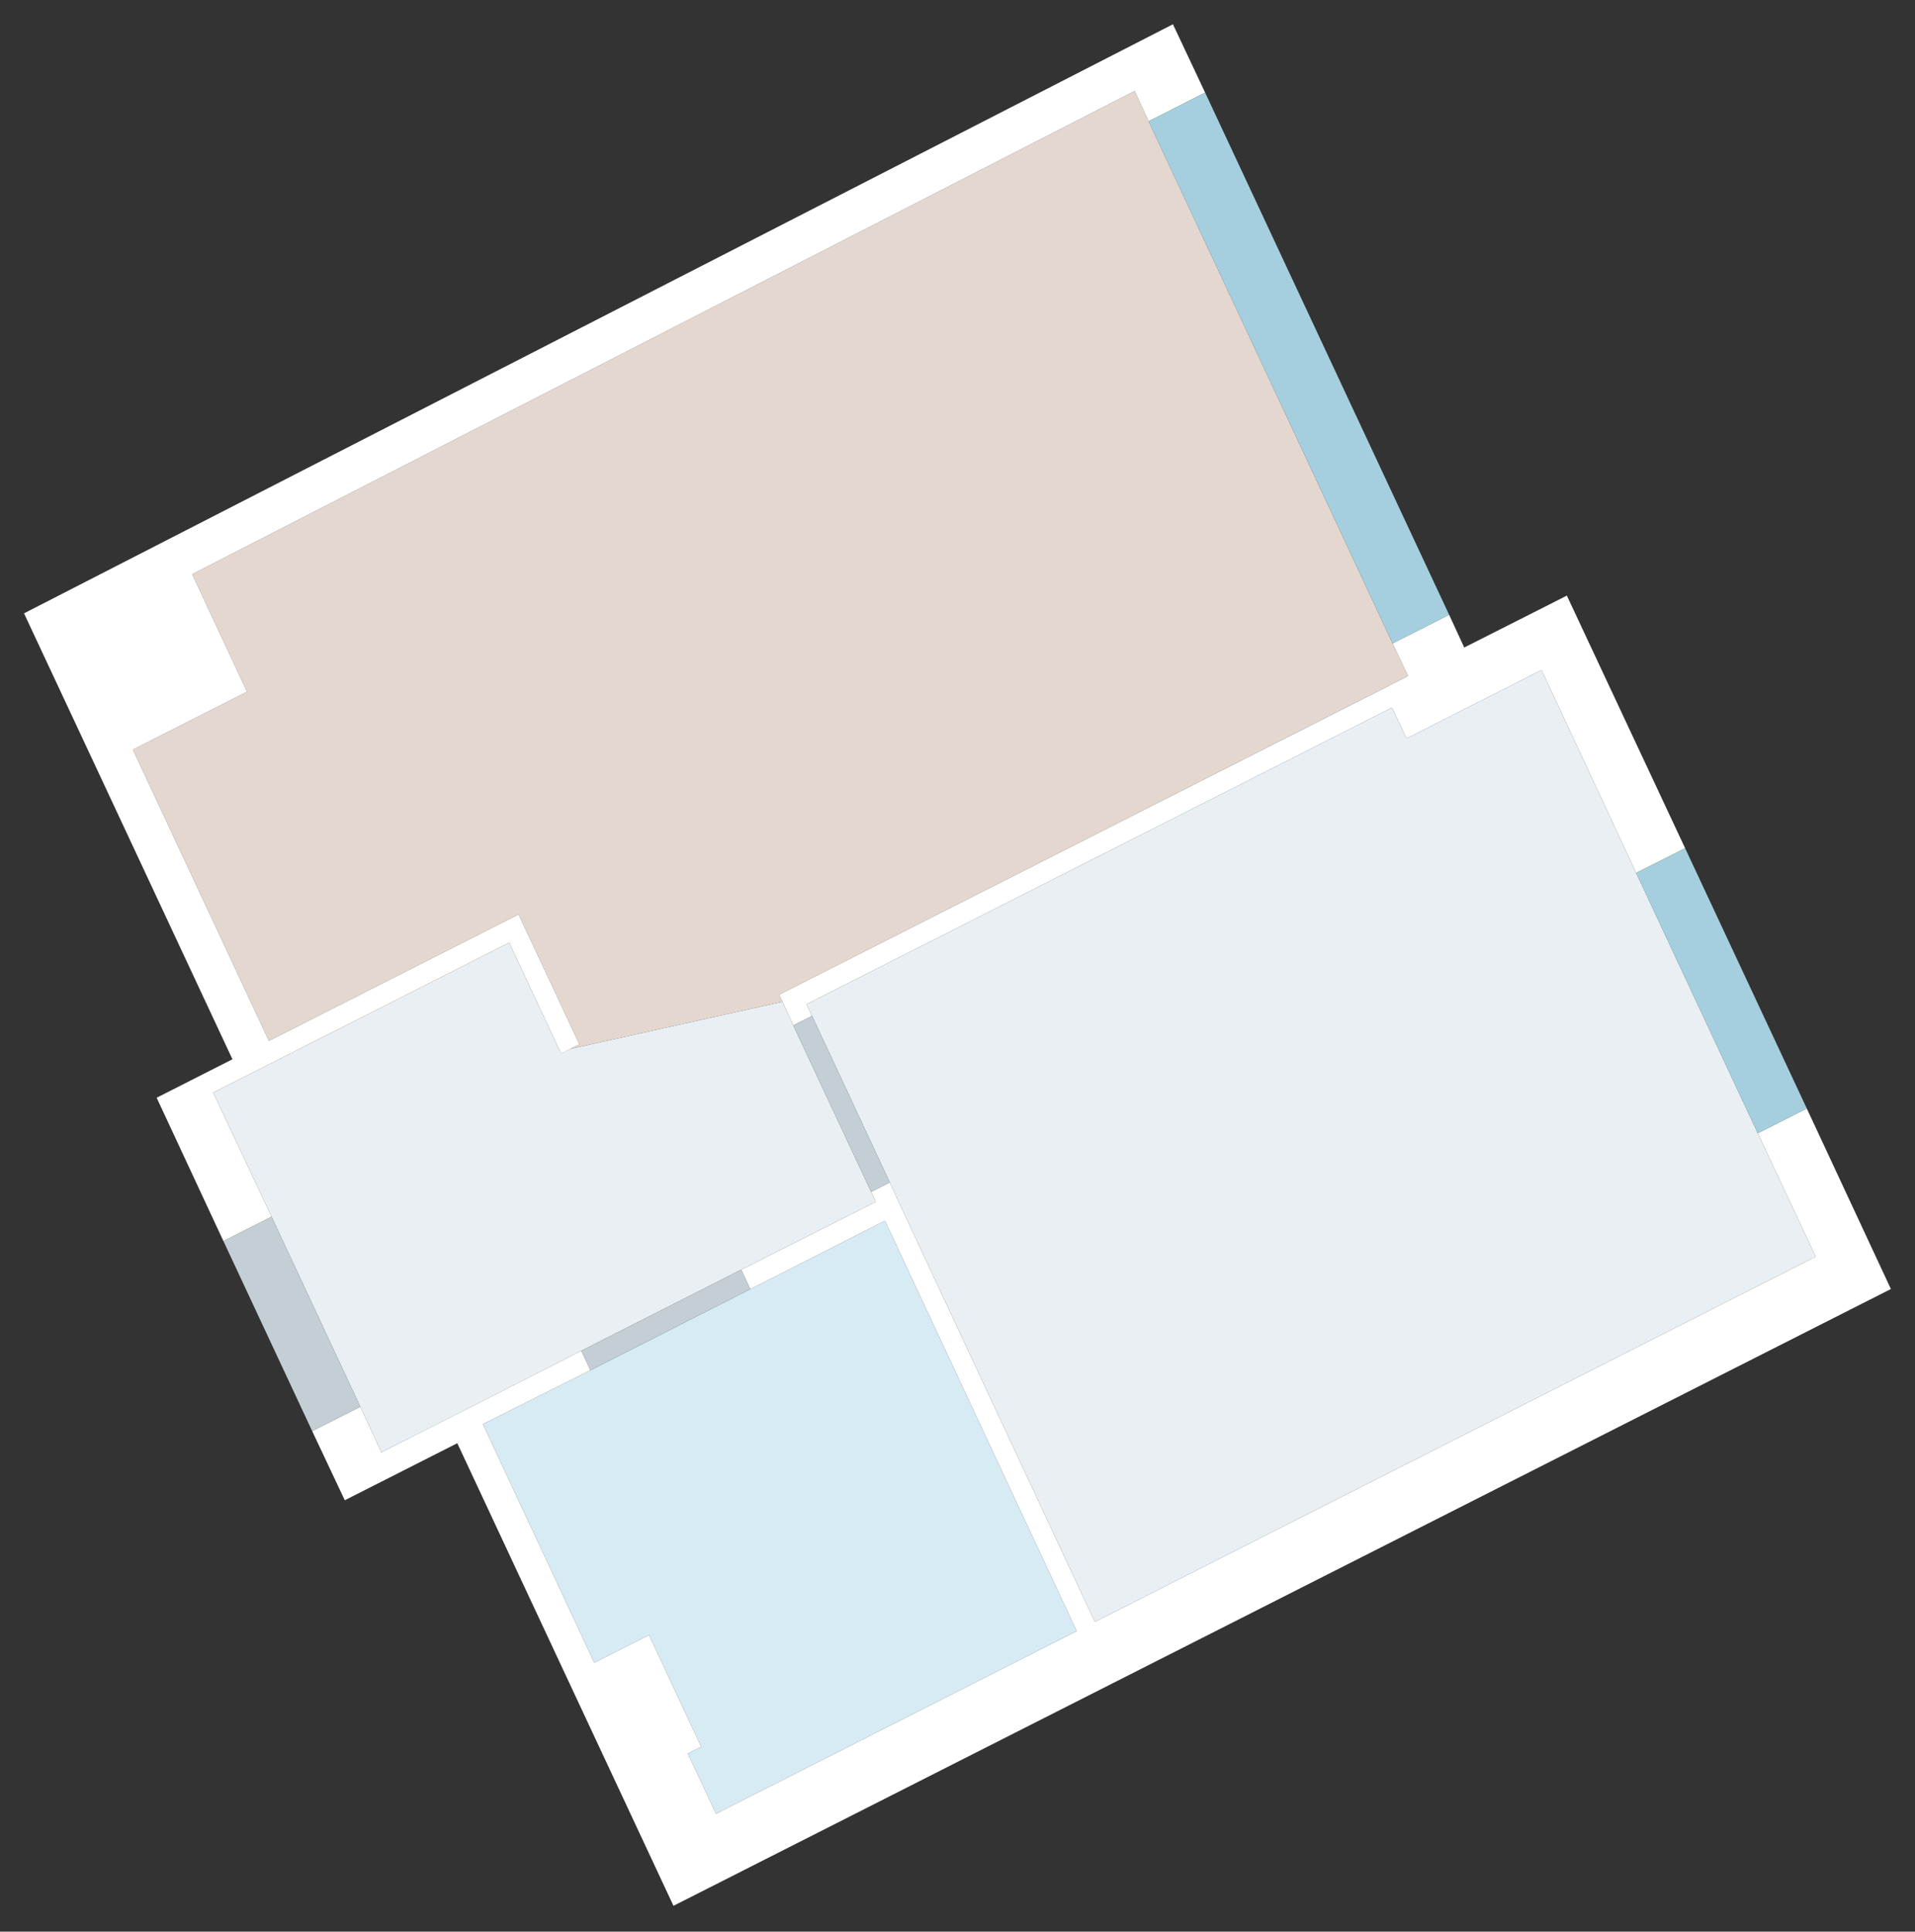<svg width="232" height="234" viewBox="0 0 232 234" fill="none" xmlns="http://www.w3.org/2000/svg" xmlns:xlink="http://www.w3.org/1999/xlink">
	<rect x="0" y="0" width="232" height="234" fill="#333333" stroke="none"/>
	<desc>
			Created with Pixso.
	</desc>
	<defs>
		<clipPath id="clip100_769">
			<rect id="IMAGE" width="232" height="234" fill="white" fill-opacity="0"/>
		</clipPath>
	</defs>
	<g clip-path="url(#clip100_769)">
		<path id="Vector" d="M97.7 121.66L168.65 85.72L168.86 86.18L170.4 89.46L176.22 86.51L186.76 81.17L198.22 105.75L212.95 137.28L219.97 152.23L132.64 196.47L108.88 145.61L107.8 143.24L98.38 123.07L97.7 121.66Z" fill="#E9EFF2" fill-opacity="1" fill-rule="nonzero"/>
		<path id="Vector" d="M16.1 90.81L29.93 83.8L23.28 69.56L137.46 11.02L139.15 14.69L161.39 62.26L168.71 77.94L170.59 81.89L167.57 83.42L94.4 120.49L94.8 121.35L69.08 127.07L69.85 126.68L70.19 126.51L63.36 111.92L62.83 110.77L32.58 126.09L16.1 90.81Z" fill="#E4D7CF" fill-opacity="1" fill-rule="nonzero"/>
		<path id="Vector" d="M58.5 172.52L71.53 165.99L90.9 156.17L107.21 147.88L130.44 197.59L86.74 219.72L83.33 212.42L84.95 211.6L78.63 198.07L72.38 201.23L72 201.42L58.5 172.52Z" fill="#D6EBF3" fill-opacity="1" fill-rule="nonzero"/>
		<path id="Vector" d="M25.83 132.35L31.45 129.51L61.69 114.19L67.97 127.63L68.31 127.46L69.08 127.07L94.8 121.35L94.93 121.64L96.11 124.22L105.54 144.39L106.11 145.58L89.8 153.81L70.43 163.63L56.27 170.84L46.2 175.93L43.65 170.41L32.9 147.39L25.83 132.35Z" fill="#E9EFF2" fill-opacity="1" fill-rule="nonzero"/>
		<path id="Vector" d="M2.91 74.3L142.1 2.94L146 11.22L143.35 12.56L142.58 12.95L141.98 13.26L141.81 13.35L139.15 14.69L137.46 11.02L23.28 69.56L29.93 83.8L16.1 90.81L32.58 126.09L62.83 110.77L63.36 111.92L70.19 126.51L69.85 126.68L69.08 127.07L68.31 127.47L67.97 127.63L61.69 114.19L31.45 129.51L25.83 132.35L32.9 147.39L30.76 148.48L29.91 148.9L29.21 149.26L27.07 150.35L18.98 132.98L28.16 128.32L11.68 93.05L2.91 74.3Z" fill="#FFFFFF" fill-opacity="1" fill-rule="nonzero"/>
		<path id="Vector" d="M37.82 173.36L39.96 172.28L40.66 171.92L41.51 171.49L43.65 170.41L46.2 175.93L56.26 170.84L70.43 163.63L70.6 164L70.98 164.81L71.36 165.61L71.53 165.99L58.5 172.52L72 201.42L72.38 201.23L78.63 198.07L84.95 211.6L83.33 212.42L86.74 219.72L130.44 197.59L107.21 147.88L90.9 156.17L90.72 155.8L90.35 154.99L89.97 154.19L89.8 153.81L106.11 145.58L105.54 144.39L105.9 144.2L106.67 143.81L107.44 143.42L107.8 143.24L108.88 145.61L132.64 196.47L219.97 152.23L212.95 137.28L215.15 136.17L215.54 135.97L215.92 135.78L216.69 135.39L218.89 134.28L229.08 156.15L134.76 203.93L81.59 230.87L74.95 216.66L68.63 203.14L55.4 174.83L41.77 181.74L37.82 173.36Z" fill="#FFFFFF" fill-opacity="1" fill-rule="nonzero"/>
		<path id="Vector" d="M94.4 120.49L167.58 83.42L170.59 81.89L168.71 77.94L171.36 76.6L171.54 76.51L172.14 76.21L172.91 75.81L175.56 74.47L177.39 78.44L186.51 73.83L189.82 72.15L190.36 73.3L204.15 102.75L201.96 103.86L201.19 104.25L200.81 104.44L200.41 104.64L198.22 105.75L186.76 81.17L176.22 86.51L170.4 89.46L168.86 86.18L168.65 85.72L97.7 121.66L98.38 123.07L98.02 123.25L97.24 123.64L96.47 124.03L96.11 124.22L94.93 121.64L94.8 121.35L94.4 120.49Z" fill="#FFFFFF" fill-opacity="1" fill-rule="nonzero"/>
		<path id="Vector" d="M70.43 163.63L89.8 153.81L89.97 154.19L90.35 154.99L90.72 155.8L90.9 156.17L71.53 165.99L71.36 165.61L70.98 164.81L70.6 164L70.43 163.63ZM96.11 124.22L96.47 124.03L97.24 123.64L98.02 123.25L98.38 123.07L107.8 143.24L107.44 143.42L106.67 143.81L105.9 144.2L105.54 144.39L96.11 124.22ZM27.07 150.35L29.21 149.26L29.91 148.9L30.76 148.48L32.9 147.39L43.65 170.41L41.51 171.49L40.66 171.92L39.96 172.28L37.82 173.36L27.07 150.35Z" fill="#C3CFD5" fill-opacity="1" fill-rule="nonzero"/>
		<path id="Vector" d="M139.15 14.69L141.81 13.35L141.98 13.26L142.58 12.95L143.35 12.56L146 11.22L168.23 58.79L175.56 74.47L172.91 75.81L172.14 76.21L171.54 76.51L171.36 76.6L168.71 77.94L161.39 62.26L139.15 14.69ZM198.22 105.75L200.41 104.64L200.81 104.44L201.19 104.25L201.96 103.86L204.15 102.75L218.89 134.28L216.69 135.39L215.92 135.78L215.54 135.97L215.15 136.17L212.95 137.28L198.22 105.75Z" fill="#A5CFDF" fill-opacity="1" fill-rule="nonzero"/>
	</g>
</svg>
